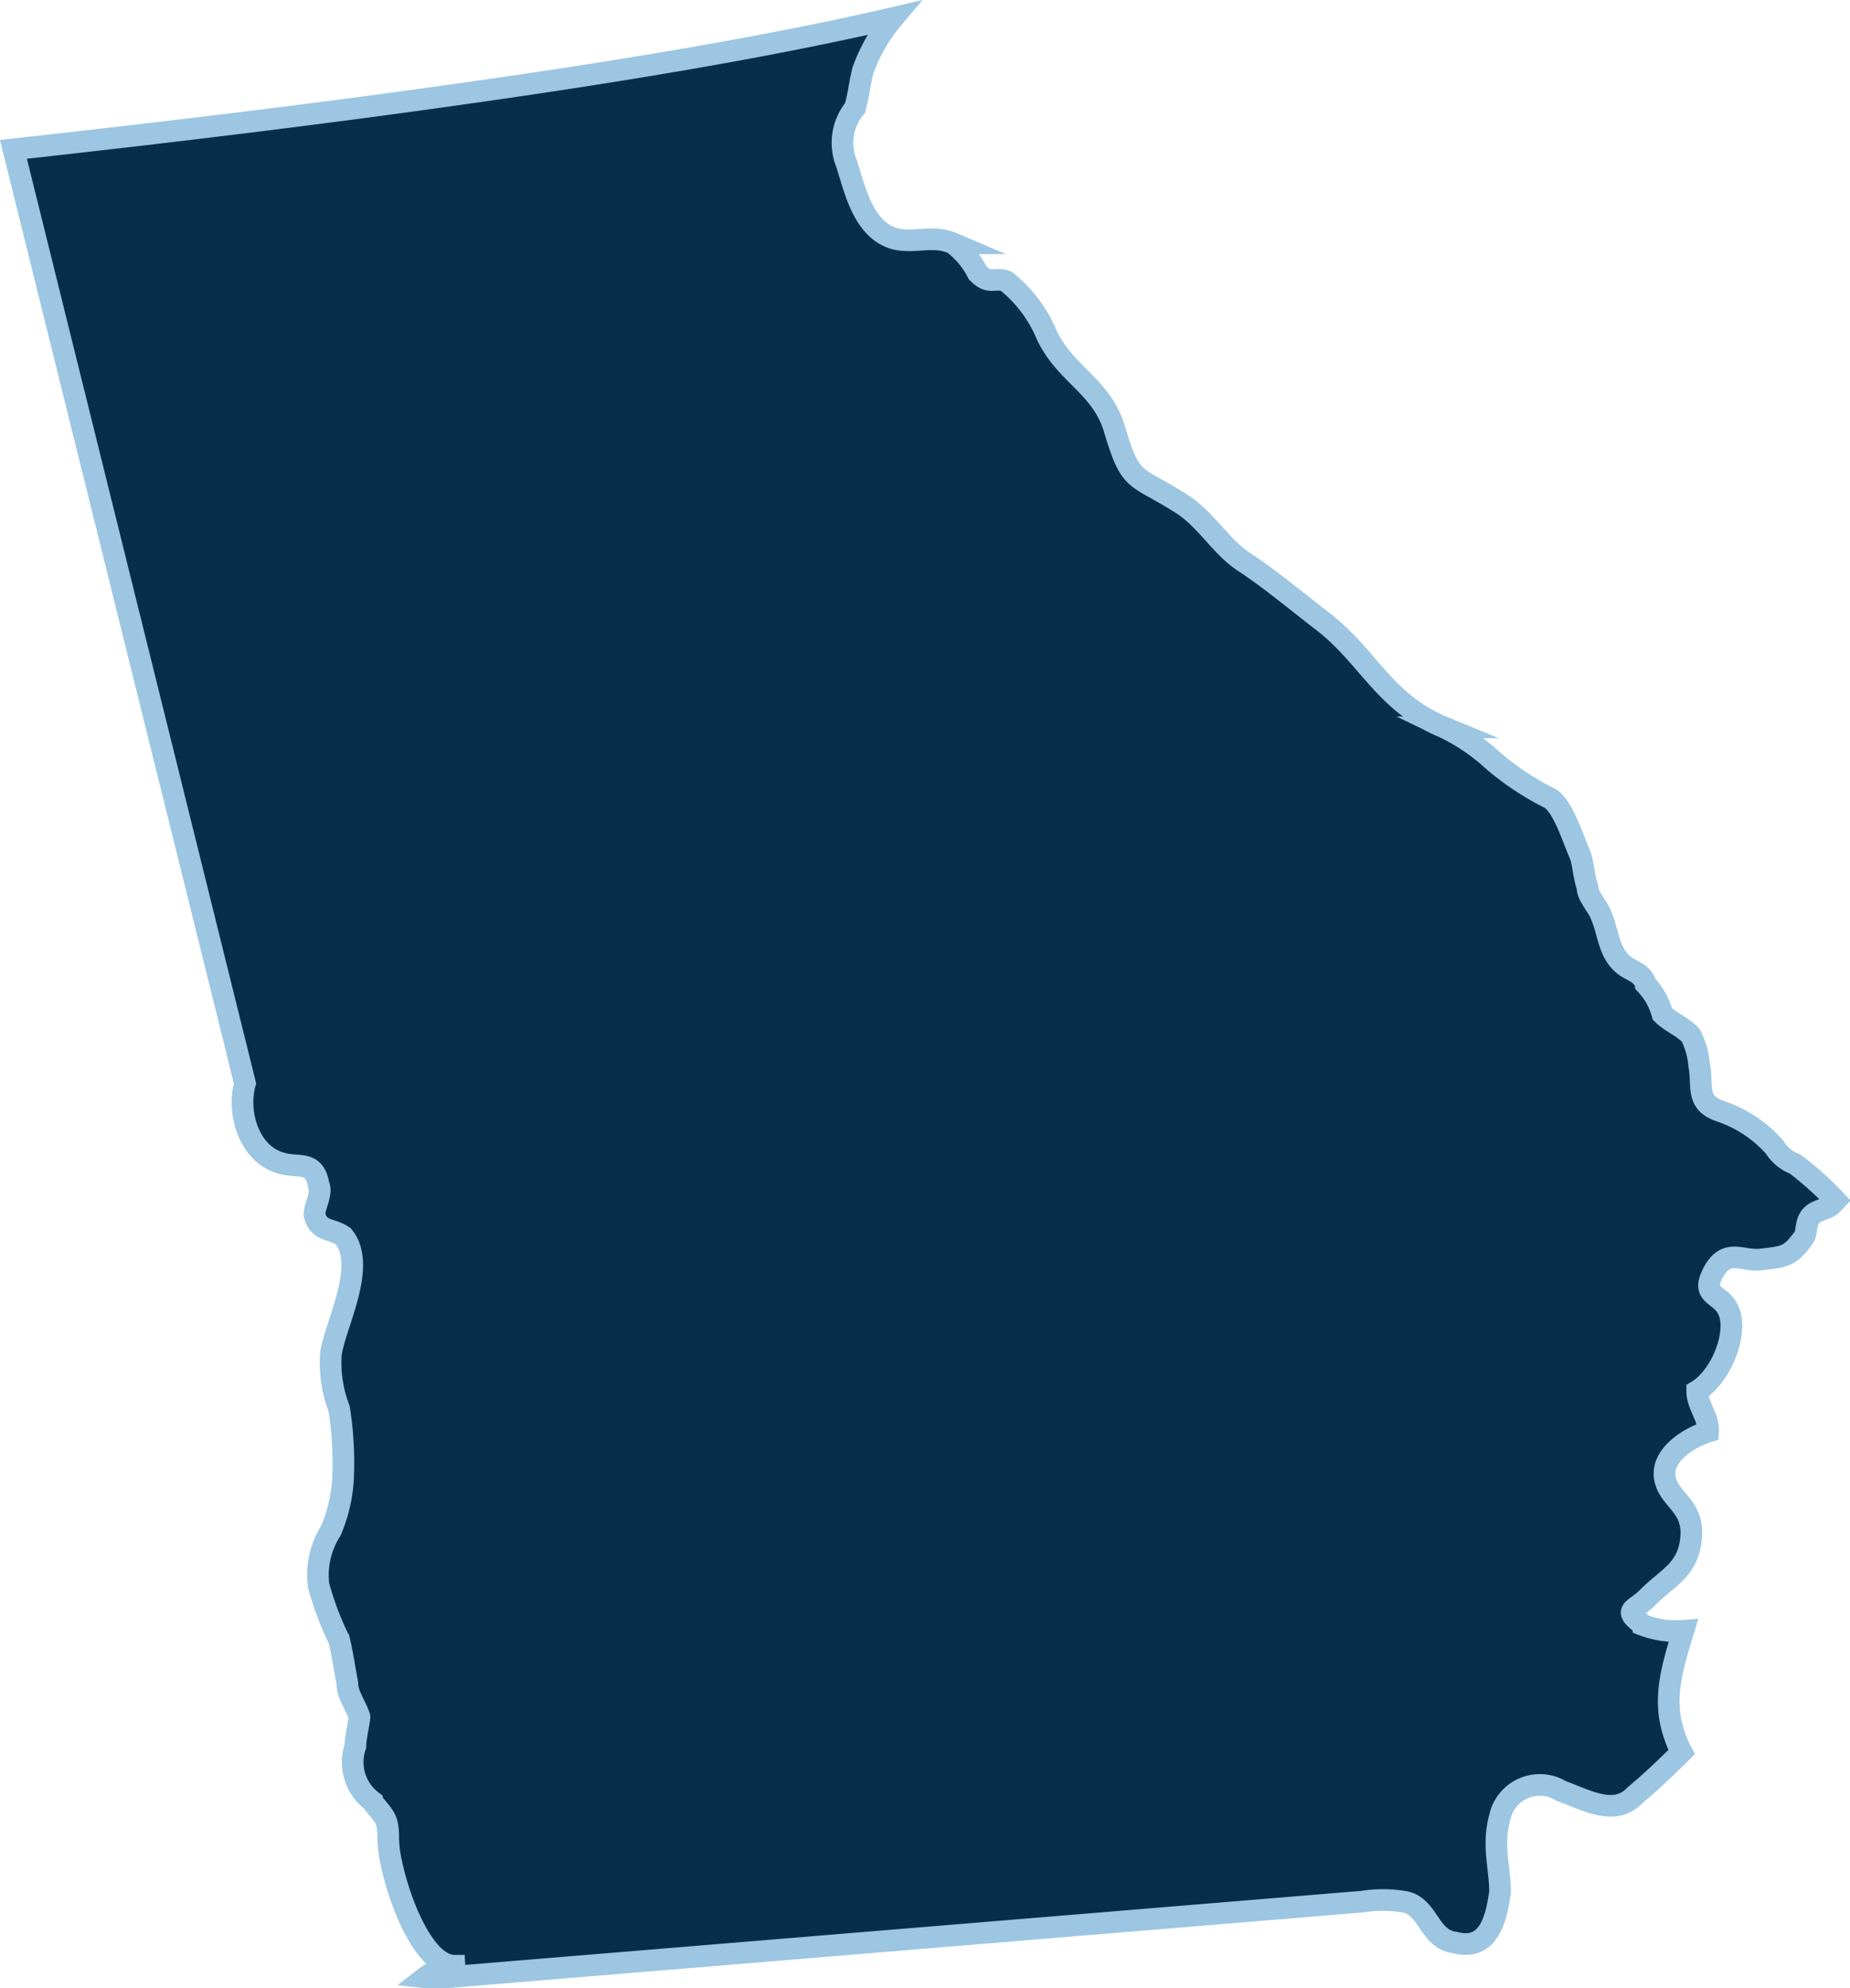 <svg xmlns="http://www.w3.org/2000/svg" viewBox="0 0 85.48 91.85"><defs><style>.bbbc475a-e783-487e-bf67-259b206b9f56{fill:#072f4c;}.e28b0c77-40f5-4c2a-ae2c-50e09c2b3cd1{fill:none;stroke:#9cc6e2;stroke-miterlimit:10;}</style></defs><g id="a5a474e7-c61f-42ba-94e1-1534880e0b67" data-name="Layer 2"><g id="e77ae2f6-25cc-4130-b60b-5c4e5b654601" data-name="Layer 1"><path id="bc50e415-cc56-4a4c-a138-543817d73fd9" data-name="Path 2000" class="bbbc475a-e783-487e-bf67-259b206b9f56" d="M84.82,55.46l-.15.16c-.27.28-.73.25-1,.57s-.16.77-.34,1c-.64.88-.87.86-2,1-.83.08-1.56-.54-2.16.58s.29.95.67,1.72c.51,1-.28,3.08-1.42,3.77,0,.67.54,1.19.5,1.88-.86.26-2.16,1.07-2,2.11s1.35,1.28,1.22,2.78-1.06,1.82-2,2.76c-.63.65-1.21.54-.2,1.29a4.29,4.29,0,0,0,1.84.26c-.49,1.62-1,3.15-.41,4.83a4.82,4.82,0,0,0,.33.77c-.7.7-1.43,1.39-2.16,2-.94,1-2.27.2-3.4-.2a1.89,1.89,0,0,0-2.61.63,1.81,1.81,0,0,0-.22.54c-.38,1.36,0,2.33,0,3.5-.19,1.36-.57,2.72-2.08,2.33C66,89.6,66,88,64.84,87.85a6,6,0,0,0-1.89,0l-42.36,3.5a4.24,4.24,0,0,1-.94,0,2.59,2.59,0,0,1,.39-.25,8.84,8.84,0,0,1,1.43-.29h-.35l-.17,0c-1.36-.07-2.47-2.88-2.86-4.71a5.58,5.58,0,0,1-.15-1.15c0-1-.19-1-.76-1.75a2.26,2.26,0,0,1-.76-2.53c0-.38.19-1.16.19-1.36-.19-.58-.56-1-.56-1.55-.19-1-.19-1.17-.38-2a14.18,14.18,0,0,1-.95-2.52,3.81,3.81,0,0,1,.57-2.53A7.09,7.09,0,0,0,15.86,68a15.81,15.81,0,0,0-.19-2.92,5.91,5.91,0,0,1-.38-2.53c.19-1.36,1.7-4.08.57-5.44-.57-.39-1.14-.2-1.33-1,0-.39.38-1,.19-1.37-.19-1.16-.94-.77-1.7-1-1.51-.39-2.08-2.33-1.7-3.69L.62,6.9c7.25-.8,14.27-1.65,20.67-2.56C29.13,3.24,36,2.06,41.27.83a7.86,7.86,0,0,0-1.4,2.43c-.19.78-.19,1.17-.38,1.75a2.52,2.52,0,0,0-.38,2.53c.38,1.16.76,3.11,2.28,3.5.94.2,1.7-.2,2.64.2a3.85,3.85,0,0,1,1.14,1.36c.56.58.75.19,1.32.39a6.29,6.29,0,0,1,1.89,2.52c.89,1.83,2.52,2.33,3.11,4.3.78,2.6.9,2.06,3.13,3.48,1.12.72,1.81,2,2.88,2.68,1.25.83,2.36,1.77,3.6,2.72,2.17,1.68,2.85,3.77,5.62,4.91A9.31,9.31,0,0,1,69,35.15a12.94,12.94,0,0,0,2.65,1.75c.57.39,1,1.75,1.33,2.53.18.39.18,1,.37,1.55,0,.39.38.78.57,1.17.38.78.38,1.75,1,2.33.38.39.94.39,1.13,1a3.21,3.21,0,0,1,.76,1.36c.38.39.94.58,1.32,1a3.84,3.84,0,0,1,.38,1.36c.19,1-.19,1.75,1,2.14A5.82,5.82,0,0,1,82,53a1.91,1.91,0,0,0,.95.78,14.2,14.2,0,0,1,1.83,1.64"/><path id="e79f936b-acd2-4eea-b858-2cd8629af08c" data-name="Path 2001" class="e28b0c77-40f5-4c2a-ae2c-50e09c2b3cd1" d="M84.82,55.46l-.15.16c-.27.28-.73.25-1,.57s-.16.77-.34,1c-.64.88-.87.86-2,1-.83.08-1.56-.54-2.16.58s.29.95.67,1.72c.51,1-.28,3.08-1.42,3.77,0,.67.54,1.19.5,1.88-.86.26-2.16,1.07-2,2.11s1.35,1.28,1.22,2.78-1.06,1.82-2,2.76c-.63.65-1.21.54-.2,1.29a4.29,4.29,0,0,0,1.84.26c-.49,1.62-1,3.15-.41,4.83a4.82,4.82,0,0,0,.33.77c-.7.7-1.43,1.39-2.16,2-.94,1-2.27.2-3.4-.2a1.89,1.89,0,0,0-2.61.63,1.81,1.81,0,0,0-.22.54c-.38,1.36,0,2.33,0,3.5-.19,1.36-.57,2.72-2.08,2.33C66,89.6,66,88,64.84,87.85a6,6,0,0,0-1.89,0l-42.36,3.5a4.24,4.24,0,0,1-.94,0,2.59,2.59,0,0,1,.39-.25,8.84,8.84,0,0,1,1.43-.29h-.35l-.17,0c-1.36-.07-2.47-2.88-2.86-4.71a5.58,5.58,0,0,1-.15-1.15c0-1-.19-1-.76-1.75a2.26,2.26,0,0,1-.76-2.53c0-.38.19-1.16.19-1.36-.19-.58-.56-1-.56-1.55-.19-1-.19-1.17-.38-2a14.18,14.18,0,0,1-.95-2.52,3.81,3.81,0,0,1,.57-2.53A7.09,7.09,0,0,0,15.86,68a15.81,15.81,0,0,0-.19-2.92,5.91,5.91,0,0,1-.38-2.53c.19-1.36,1.7-4.08.57-5.44-.57-.39-1.14-.2-1.33-1,0-.39.38-1,.19-1.37-.19-1.16-.94-.77-1.7-1-1.51-.39-2.08-2.33-1.7-3.69L.62,6.9c7.25-.8,14.27-1.65,20.67-2.56C29.13,3.24,36,2.06,41.27.83a7.86,7.86,0,0,0-1.4,2.43c-.19.78-.19,1.17-.38,1.75a2.52,2.52,0,0,0-.38,2.53c.38,1.16.76,3.11,2.28,3.5.94.2,1.7-.2,2.64.2a3.85,3.85,0,0,1,1.14,1.36c.56.58.75.19,1.32.39a6.29,6.29,0,0,1,1.89,2.52c.89,1.83,2.52,2.33,3.11,4.3.78,2.6.9,2.06,3.13,3.48,1.12.72,1.81,2,2.88,2.68,1.25.83,2.36,1.77,3.6,2.72,2.17,1.68,2.85,3.77,5.62,4.91A9.31,9.31,0,0,1,69,35.15a12.94,12.94,0,0,0,2.65,1.75c.57.39,1,1.75,1.33,2.53.18.39.18,1,.37,1.55,0,.39.38.78.57,1.17.38.78.38,1.75,1,2.33.38.39.94.39,1.13,1a3.21,3.21,0,0,1,.76,1.36c.38.39.94.58,1.32,1a3.84,3.84,0,0,1,.38,1.36c.19,1-.19,1.75,1,2.14A5.82,5.82,0,0,1,82,53a1.91,1.91,0,0,0,.95.78A14.9,14.9,0,0,1,84.82,55.46Z"/></g></g></svg>